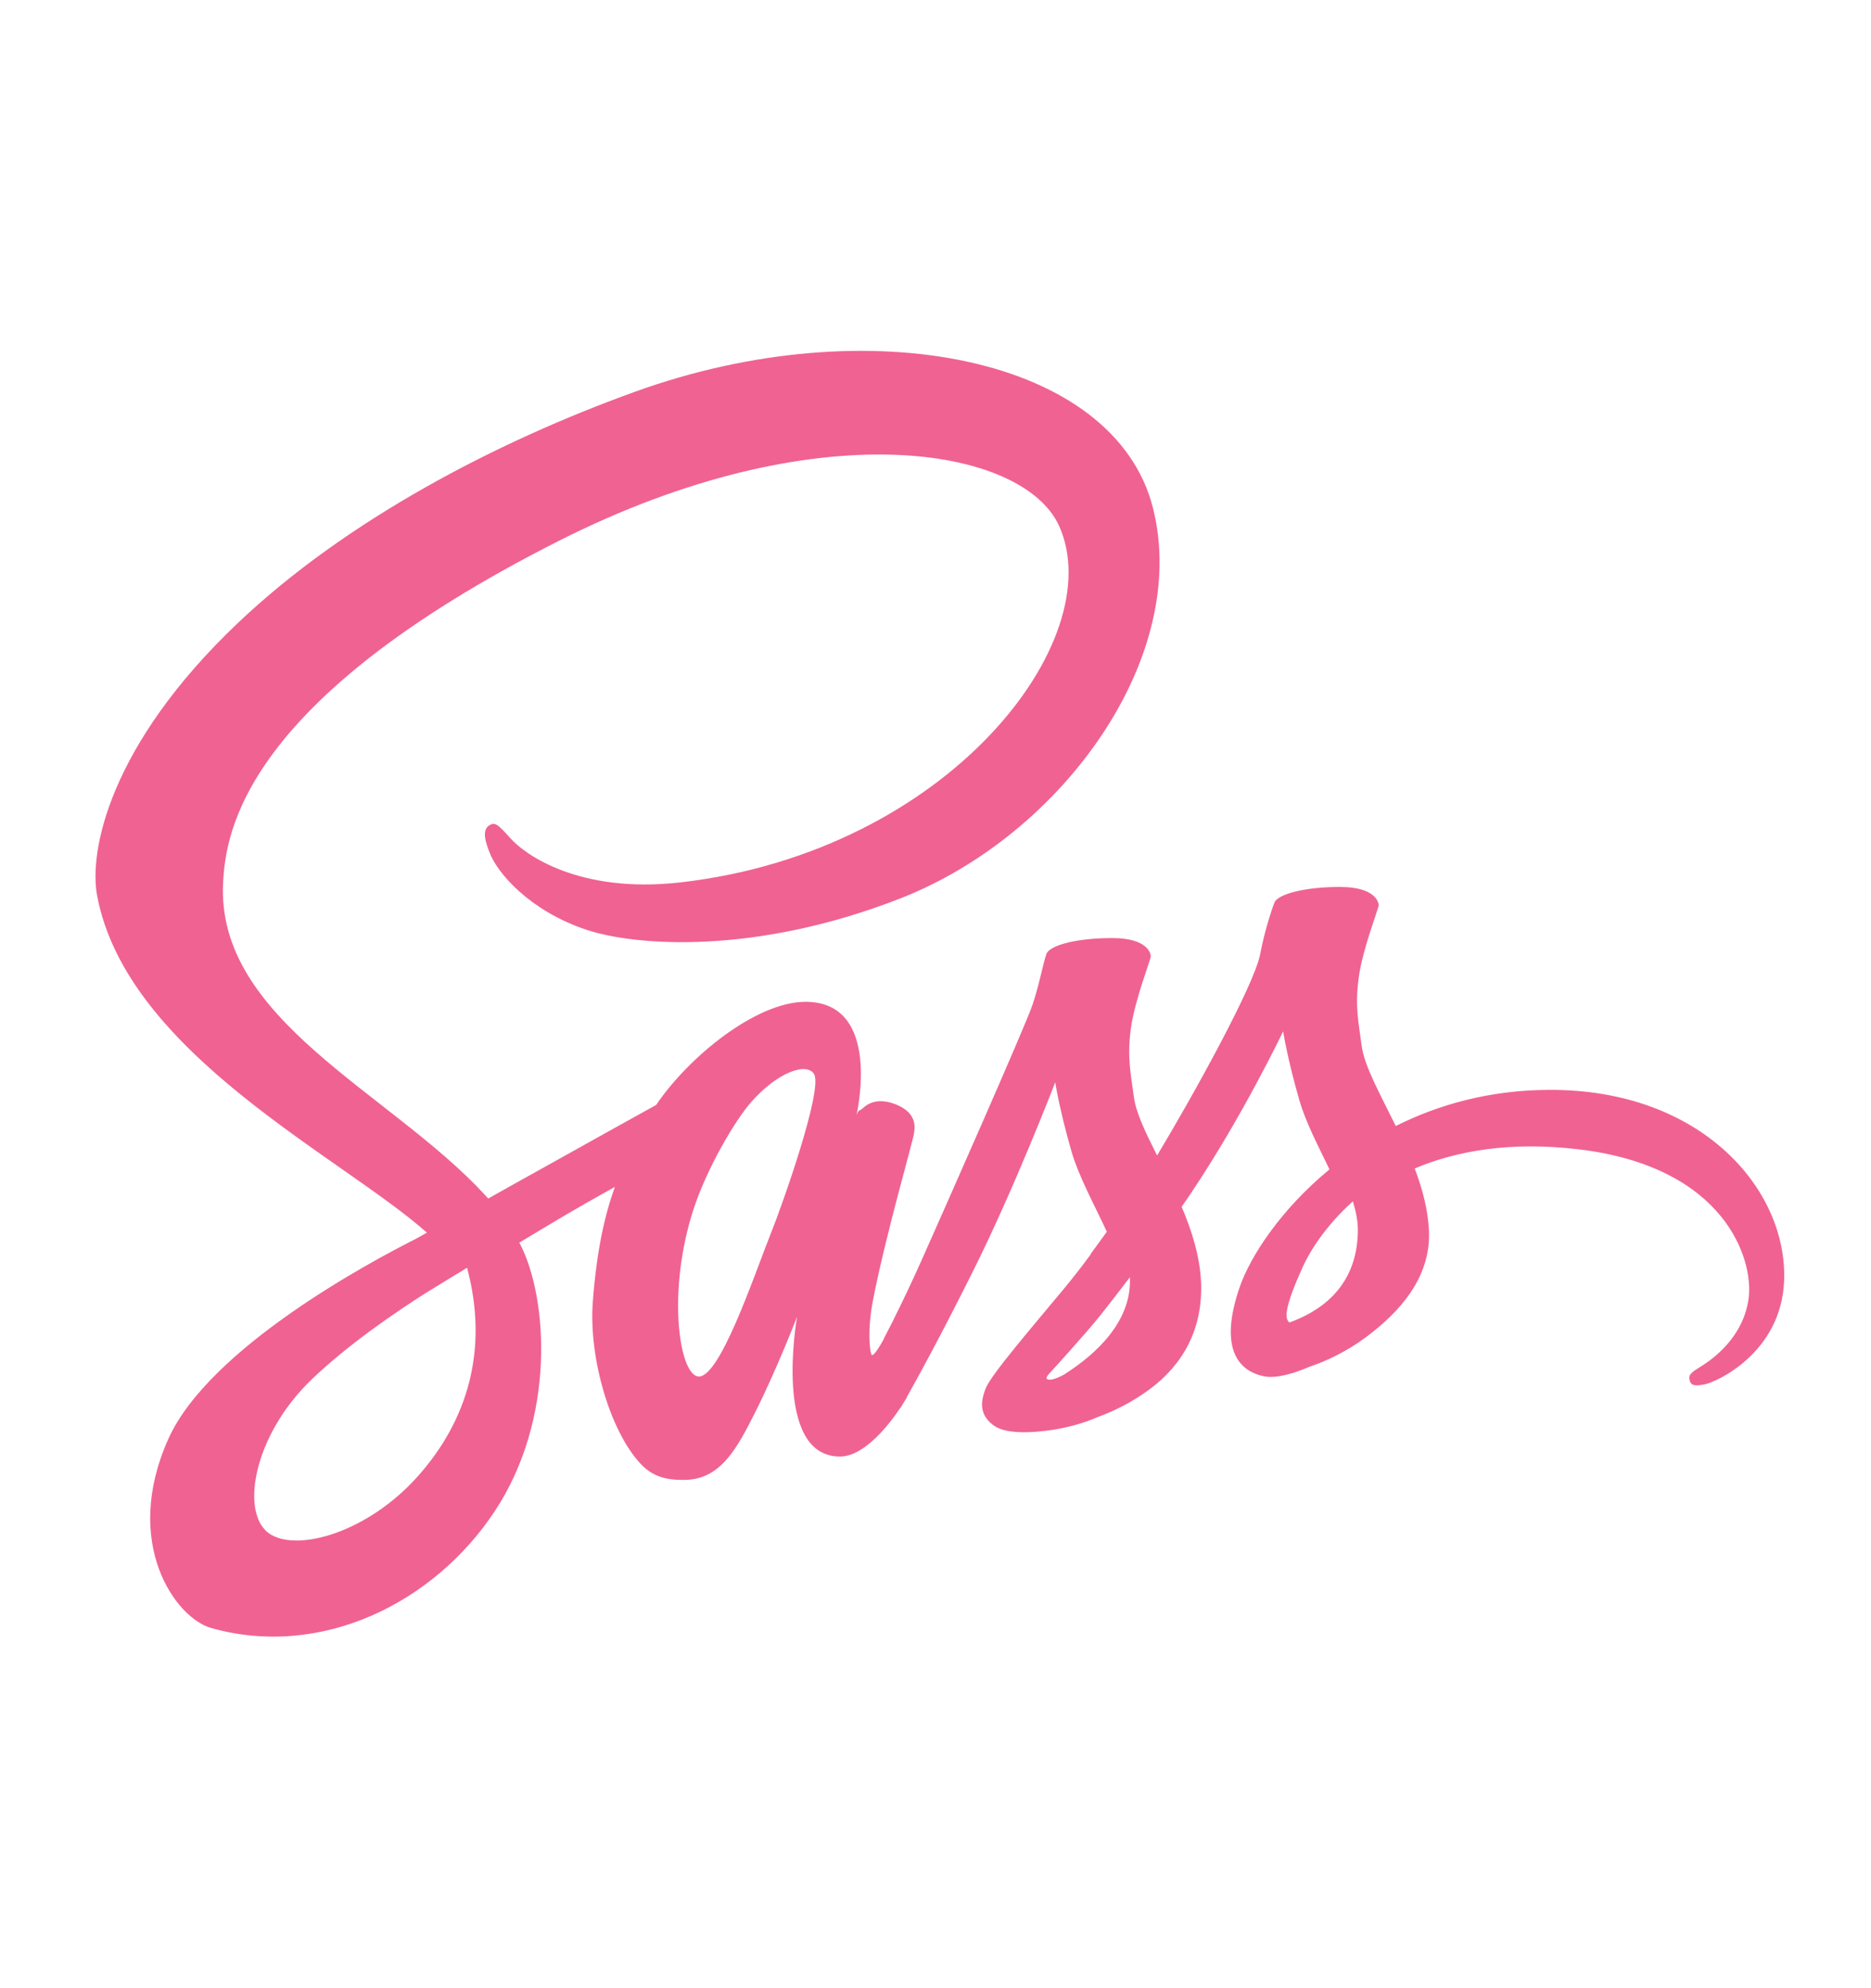 <svg width="16" height="17" viewBox="0 0 16 17" fill="none" xmlns="http://www.w3.org/2000/svg">
<path d="M13.245 9.319C12.74 9.321 12.303 9.444 11.936 9.628C11.803 9.356 11.667 9.117 11.644 8.94C11.617 8.732 11.586 8.608 11.619 8.361C11.651 8.114 11.792 7.764 11.79 7.738C11.788 7.712 11.758 7.586 11.467 7.584C11.176 7.582 10.927 7.641 10.898 7.719C10.868 7.797 10.812 7.972 10.777 8.156C10.727 8.424 10.196 9.38 9.895 9.88C9.797 9.685 9.713 9.513 9.696 9.377C9.669 9.169 9.638 9.045 9.67 8.798C9.703 8.551 9.843 8.201 9.841 8.175C9.839 8.149 9.81 8.023 9.519 8.021C9.228 8.019 8.979 8.078 8.949 8.156C8.92 8.234 8.889 8.416 8.829 8.593C8.77 8.769 8.065 10.364 7.88 10.778C7.786 10.988 7.704 11.158 7.646 11.273L7.646 11.272C7.646 11.272 7.642 11.28 7.637 11.293C7.587 11.391 7.558 11.446 7.558 11.446C7.558 11.446 7.558 11.446 7.559 11.448C7.519 11.52 7.477 11.587 7.457 11.587C7.442 11.587 7.413 11.395 7.463 11.131C7.568 10.577 7.82 9.715 7.817 9.685C7.816 9.669 7.864 9.519 7.653 9.44C7.448 9.364 7.374 9.491 7.356 9.492C7.338 9.492 7.324 9.537 7.324 9.537C7.324 9.537 7.553 8.566 6.888 8.566C6.471 8.566 5.895 9.029 5.611 9.448C5.432 9.547 5.048 9.76 4.642 9.987C4.485 10.074 4.326 10.163 4.175 10.248C4.164 10.236 4.154 10.225 4.143 10.213C3.336 9.339 1.845 8.72 1.908 7.545C1.931 7.117 2.077 5.992 4.774 4.627C6.983 3.509 8.752 3.817 9.058 4.499C9.494 5.473 8.112 7.283 5.818 7.545C4.944 7.644 4.484 7.3 4.369 7.172C4.249 7.037 4.231 7.031 4.186 7.056C4.113 7.098 4.159 7.217 4.186 7.288C4.254 7.469 4.535 7.79 5.015 7.95C5.436 8.09 6.463 8.167 7.704 7.68C9.094 7.134 10.179 5.614 9.86 4.345C9.536 3.053 7.427 2.629 5.432 3.349C4.243 3.777 2.957 4.45 2.033 5.328C0.934 6.372 0.758 7.281 0.831 7.661C1.087 9.01 2.918 9.889 3.651 10.54C3.615 10.56 3.581 10.579 3.55 10.596C3.183 10.781 1.787 11.523 1.438 12.307C1.042 13.196 1.501 13.834 1.805 13.92C2.746 14.186 3.713 13.707 4.232 12.92C4.751 12.134 4.688 11.11 4.45 10.642C4.447 10.637 4.443 10.631 4.441 10.625C4.535 10.568 4.632 10.51 4.728 10.453C4.915 10.341 5.099 10.237 5.258 10.149C5.169 10.397 5.103 10.695 5.07 11.124C5.03 11.629 5.233 12.281 5.5 12.538C5.617 12.651 5.759 12.654 5.848 12.654C6.158 12.654 6.299 12.392 6.455 12.082C6.646 11.702 6.816 11.259 6.816 11.259C6.816 11.259 6.603 12.454 7.183 12.454C7.394 12.454 7.607 12.176 7.702 12.034C7.702 12.036 7.702 12.037 7.702 12.037C7.702 12.037 7.707 12.027 7.718 12.009C7.74 11.975 7.753 11.953 7.753 11.953C7.753 11.953 7.753 11.951 7.754 11.947C7.839 11.797 8.027 11.456 8.309 10.893C8.674 10.166 9.024 9.254 9.024 9.254C9.024 9.254 9.057 9.477 9.163 9.846C9.226 10.062 9.359 10.302 9.465 10.532C9.38 10.651 9.328 10.72 9.328 10.72C9.328 10.72 9.328 10.721 9.329 10.723C9.262 10.815 9.186 10.913 9.107 11.009C8.818 11.357 8.475 11.755 8.43 11.87C8.375 12.005 8.388 12.105 8.493 12.185C8.569 12.243 8.705 12.253 8.847 12.243C9.106 12.225 9.288 12.16 9.378 12.12C9.518 12.07 9.681 11.991 9.834 11.877C10.117 11.666 10.287 11.364 10.271 10.964C10.261 10.744 10.193 10.525 10.105 10.319C10.131 10.282 10.156 10.244 10.182 10.206C10.627 9.545 10.973 8.818 10.973 8.818C10.973 8.818 11.006 9.041 11.112 9.409C11.166 9.596 11.273 9.799 11.369 9.999C10.95 10.344 10.69 10.746 10.6 11.009C10.433 11.497 10.564 11.717 10.809 11.768C10.92 11.79 11.076 11.739 11.194 11.688C11.341 11.639 11.517 11.556 11.682 11.433C11.965 11.222 12.236 10.927 12.22 10.527C12.212 10.345 12.164 10.165 12.098 9.991C12.453 9.841 12.912 9.758 13.498 9.827C14.754 9.976 15 10.772 14.953 11.106C14.906 11.439 14.643 11.622 14.555 11.678C14.466 11.733 14.44 11.752 14.447 11.793C14.458 11.853 14.498 11.851 14.573 11.838C14.677 11.82 15.233 11.567 15.257 10.952C15.287 10.17 14.55 9.312 13.245 9.319ZM3.564 12.633C3.147 13.094 2.566 13.268 2.317 13.122C2.048 12.963 2.155 12.285 2.665 11.795C2.976 11.497 3.378 11.223 3.644 11.054C3.705 11.017 3.794 10.962 3.902 10.896C3.92 10.886 3.93 10.88 3.93 10.88L3.93 10.88C3.951 10.867 3.972 10.854 3.994 10.84C4.181 11.537 4 12.15 3.564 12.633ZM6.594 10.541C6.45 10.9 6.146 11.818 5.962 11.768C5.803 11.726 5.707 11.028 5.93 10.342C6.042 9.996 6.283 9.583 6.424 9.423C6.651 9.165 6.901 9.08 6.962 9.185C7.039 9.318 6.685 10.316 6.594 10.541ZM9.098 11.754C9.037 11.787 8.981 11.807 8.955 11.792C8.935 11.78 8.98 11.737 8.98 11.737C8.98 11.737 9.293 11.395 9.416 11.239C9.488 11.148 9.571 11.041 9.662 10.921C9.663 10.933 9.663 10.945 9.663 10.956C9.662 11.366 9.272 11.643 9.098 11.754ZM11.027 11.308C10.981 11.275 10.989 11.168 11.14 10.834C11.199 10.703 11.334 10.483 11.569 10.272C11.596 10.359 11.612 10.442 11.612 10.519C11.609 11.035 11.246 11.228 11.027 11.308Z" fill="#F06292"/>
</svg>
